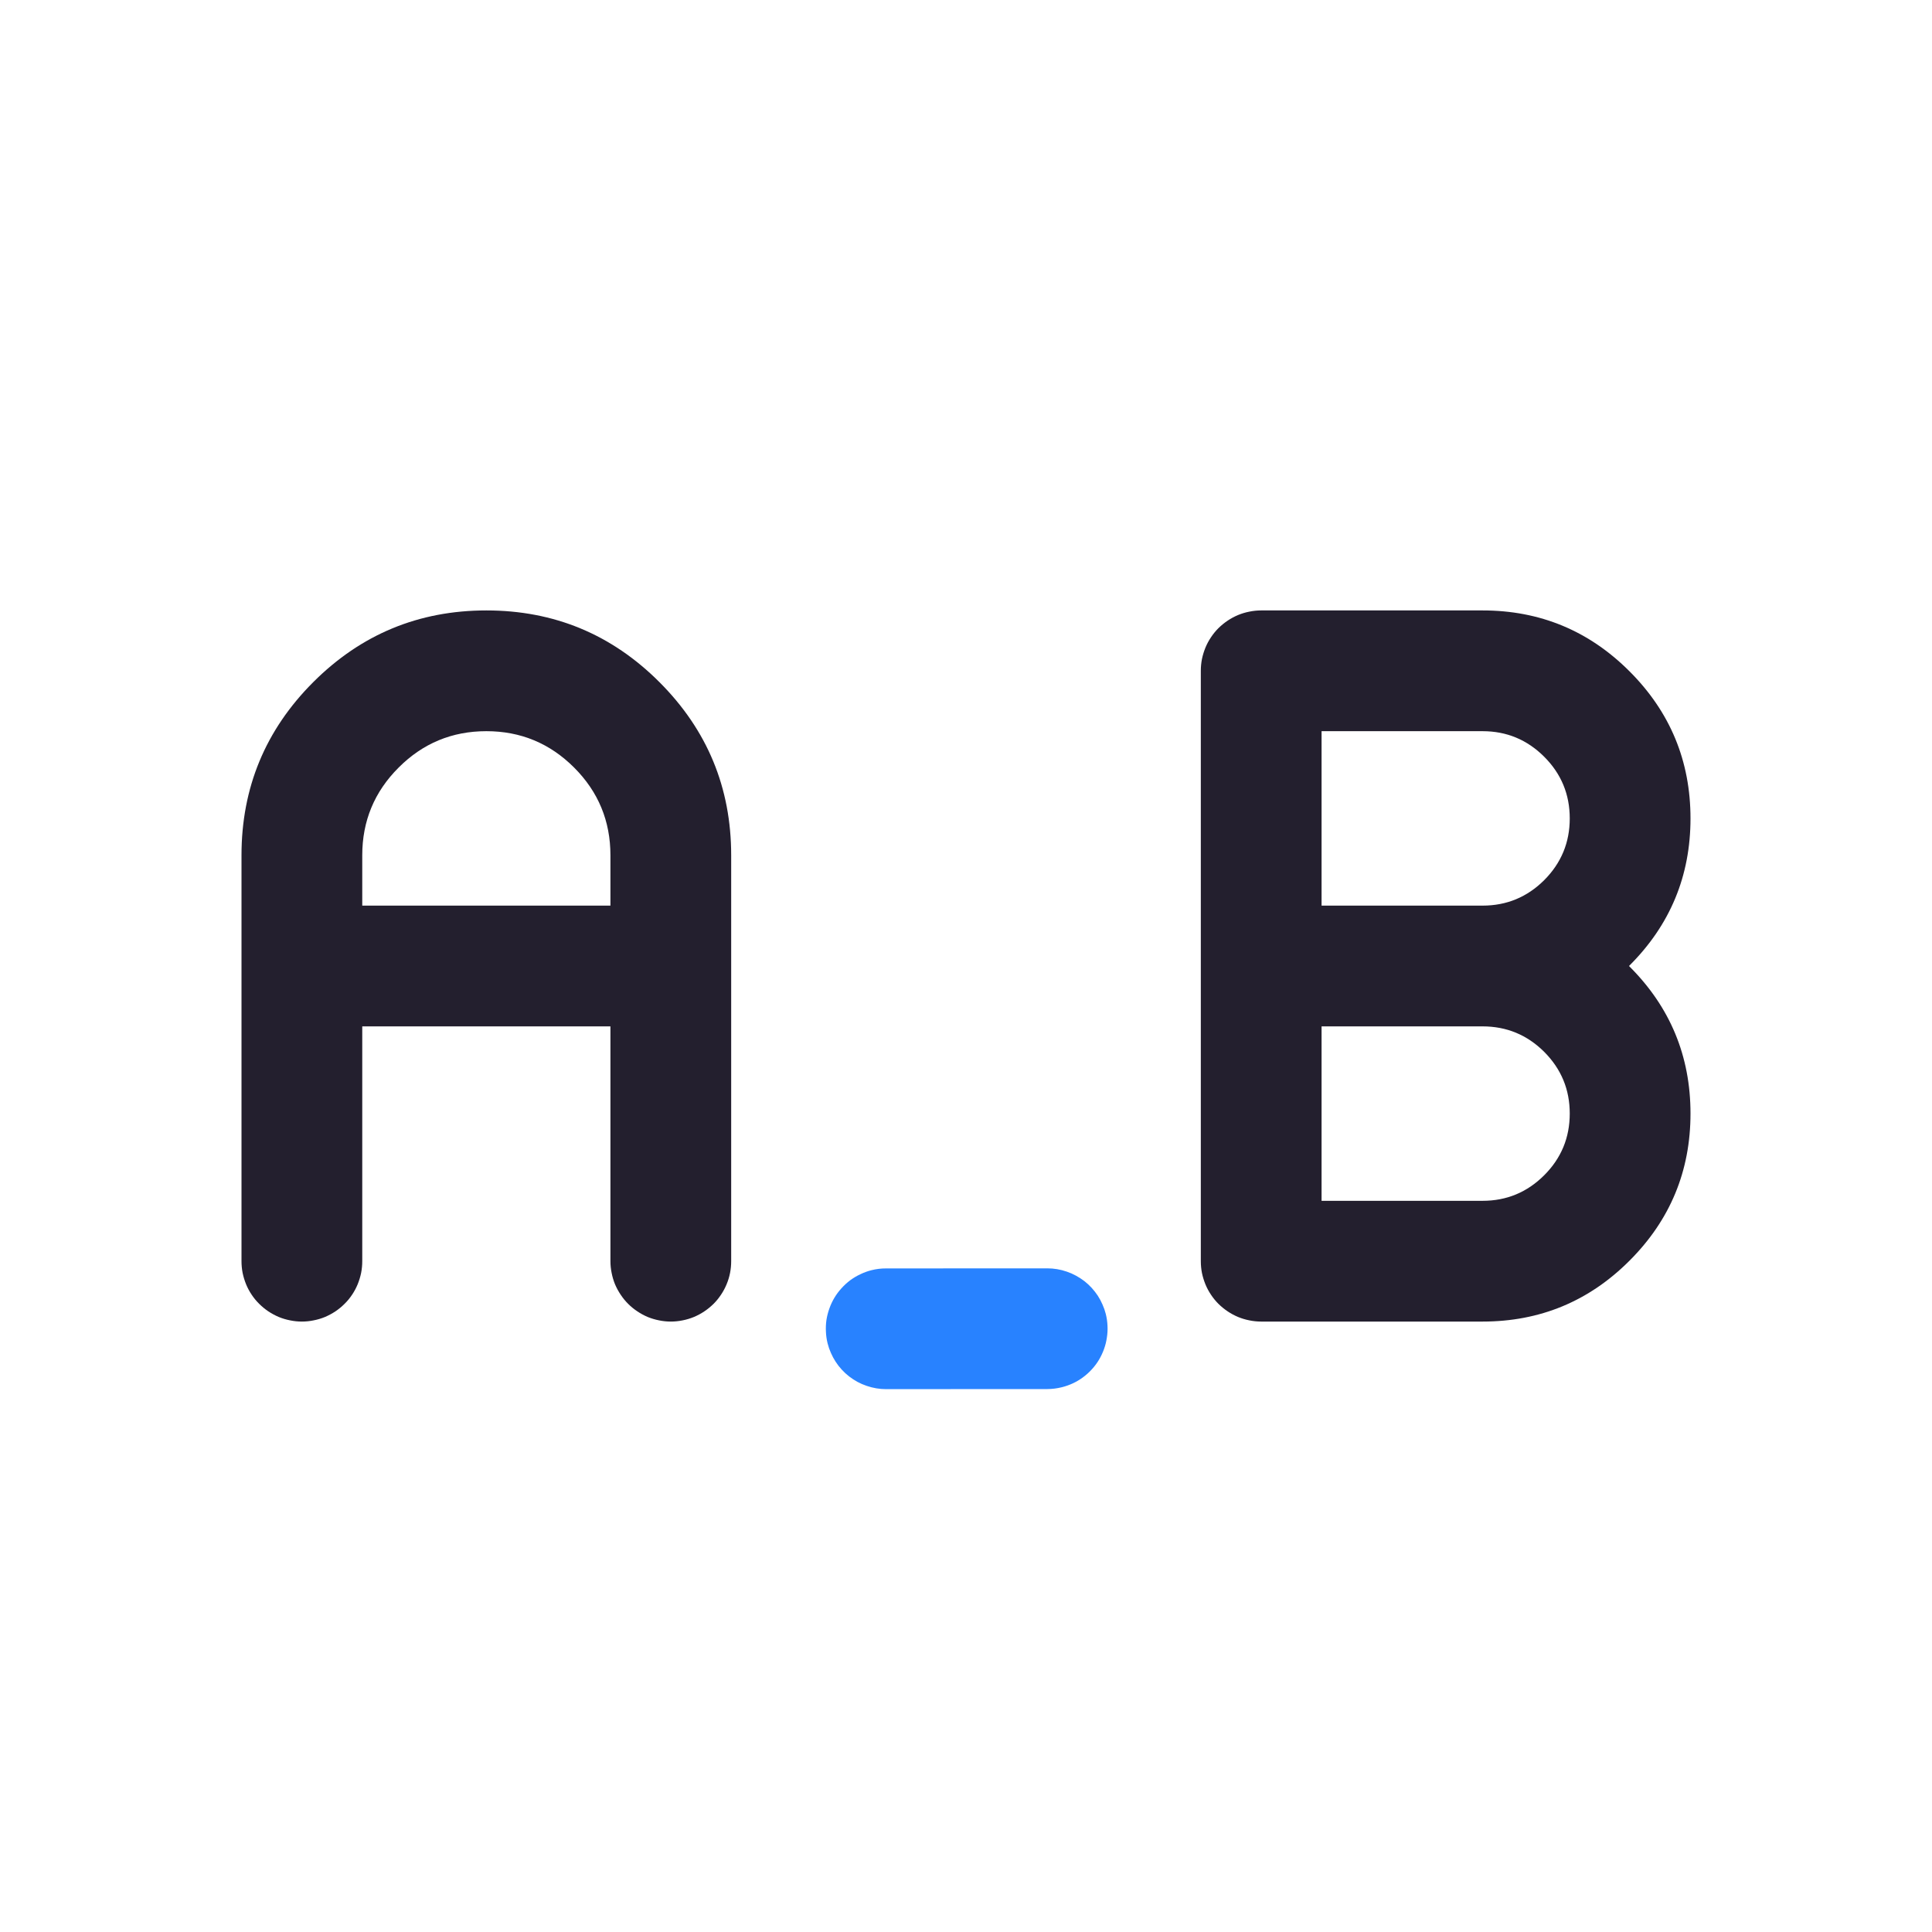 <svg xmlns="http://www.w3.org/2000/svg" xmlns:xlink="http://www.w3.org/1999/xlink" fill="none" version="1.1" width="24" height="24" viewBox="0 0 24 24"><defs><clipPath id="master_svg0_72_03188"><rect x="0" y="0" width="24" height="24" rx="0"/></clipPath><clipPath id="master_svg1_75_02979"><rect x="1" y="1" width="22" height="22" rx="0"/></clipPath></defs><g clip-path="url(#master_svg0_72_03188)"><g clip-path="url(#master_svg1_75_02979)"><g></g><g><path d="M7.583,12.75L7.583,15.667Q7.583,15.741,7.598,15.813Q7.612,15.885,7.64,15.954Q7.669,16.022,7.71,16.083Q7.751,16.145,7.803,16.197Q7.855,16.249,7.917,16.29Q7.978,16.331,8.046,16.36Q8.115,16.388,8.187,16.402Q8.259,16.417,8.333,16.417Q8.407,16.417,8.48,16.402Q8.552,16.388,8.62,16.36Q8.689,16.331,8.75,16.29Q8.811,16.249,8.864,16.197Q8.916,16.145,8.957,16.083Q8.998,16.022,9.026,15.954Q9.055,15.885,9.069,15.813Q9.083,15.741,9.083,15.667L9.083,10.625Q9.083,9.365,8.192,8.474Q7.302,7.583,6.042,7.583Q4.782,7.583,3.891,8.474Q3,9.365,3,10.625L3,12L3,15.667Q3,15.741,3.014,15.813Q3.029,15.885,3.057,15.954Q3.085,16.022,3.126,16.083Q3.167,16.145,3.22,16.197Q3.272,16.249,3.333,16.29Q3.395,16.331,3.463,16.36Q3.531,16.388,3.604,16.402Q3.676,16.417,3.75,16.417Q3.824,16.417,3.896,16.402Q3.969,16.388,4.037,16.36Q4.105,16.331,4.167,16.29Q4.228,16.249,4.28,16.197Q4.333,16.145,4.374,16.083Q4.415,16.022,4.443,15.954Q4.471,15.885,4.486,15.813Q4.5,15.741,4.5,15.667L4.5,12.75L7.583,12.75ZM7.583,11.25L7.583,10.625Q7.583,9.986,7.132,9.535Q6.68,9.083,6.042,9.083Q5.403,9.083,4.952,9.535Q4.5,9.986,4.5,10.625L4.5,11.25L7.583,11.25Z" fill-rule="evenodd" fill="#231F2E" fill-opacity="1" style="mix-blend-mode:passthrough"/></g><g transform="matrix(0.243,0.97,-0.97,0.243,25.309,-0.356)"><path d="M14.095,16.211Q14.117,16.122,14.117,16.029Q14.117,15.956,14.103,15.883Q14.089,15.811,14.06,15.742Q14.032,15.674,13.991,15.613Q13.95,15.551,13.898,15.499Q13.845,15.447,13.784,15.406Q13.723,15.365,13.654,15.337Q13.586,15.308,13.514,15.294Q13.441,15.279,13.367,15.279Q13.305,15.279,13.244,15.29Q13.182,15.3,13.123,15.32Q13.064,15.341,13.01,15.37Q12.955,15.4,12.906,15.438Q12.857,15.477,12.815,15.523Q12.773,15.568,12.739,15.621Q12.705,15.673,12.68,15.73Q12.655,15.787,12.64,15.848L12.64,15.848L12.155,17.788Q12.132,17.877,12.132,17.97Q12.132,18.044,12.147,18.116Q12.161,18.188,12.189,18.257Q12.218,18.325,12.259,18.386Q12.3,18.448,12.352,18.5Q12.404,18.552,12.466,18.593Q12.527,18.634,12.595,18.663Q12.664,18.691,12.736,18.705Q12.808,18.72,12.882,18.72Q12.945,18.72,13.006,18.709Q13.067,18.699,13.126,18.679Q13.185,18.659,13.24,18.629Q13.295,18.599,13.344,18.561Q13.393,18.522,13.435,18.477Q13.477,18.431,13.511,18.378Q13.545,18.326,13.57,18.269Q13.595,18.212,13.61,18.152L13.61,18.151L14.095,16.211Z" fill-rule="evenodd" fill="#2882FF" fill-opacity="1"/></g><g><path d="M18.417,11.25Q18.865,11.25,19.183,10.933Q19.5,10.615,19.5,10.167Q19.5,9.718,19.183,9.401Q18.865,9.083,18.417,9.083L16.417,9.083L16.417,11.25L18.417,11.25ZM14.917,12L14.917,8.333Q14.917,8.259,14.931,8.187Q14.946,8.115,14.974,8.046Q15.002,7.978,15.043,7.917Q15.084,7.855,15.136,7.803Q15.189,7.751,15.25,7.71Q15.311,7.669,15.38,7.64Q15.448,7.612,15.52,7.598Q15.593,7.583,15.667,7.583L18.417,7.583Q19.487,7.583,20.243,8.34Q21,9.097,21,10.167Q21,11.237,20.243,11.993Q20.24,11.997,20.237,12Q20.24,12.003,20.243,12.007Q21,12.763,21,13.833Q21,14.903,20.243,15.66Q19.487,16.417,18.417,16.417L15.667,16.417Q15.593,16.417,15.52,16.402Q15.448,16.388,15.38,16.36Q15.311,16.331,15.25,16.29Q15.189,16.249,15.136,16.197Q15.084,16.145,15.043,16.083Q15.002,16.022,14.974,15.954Q14.946,15.885,14.931,15.813Q14.917,15.741,14.917,15.667L14.917,12ZM18.417,12.75L16.417,12.75L16.417,14.917L18.417,14.917Q18.865,14.917,19.183,14.599Q19.5,14.282,19.5,13.833Q19.5,13.385,19.183,13.067Q18.865,12.75,18.417,12.75Z" fill-rule="evenodd" fill="#231F2E" fill-opacity="1" style="mix-blend-mode:passthrough"/></g></g></g></svg>